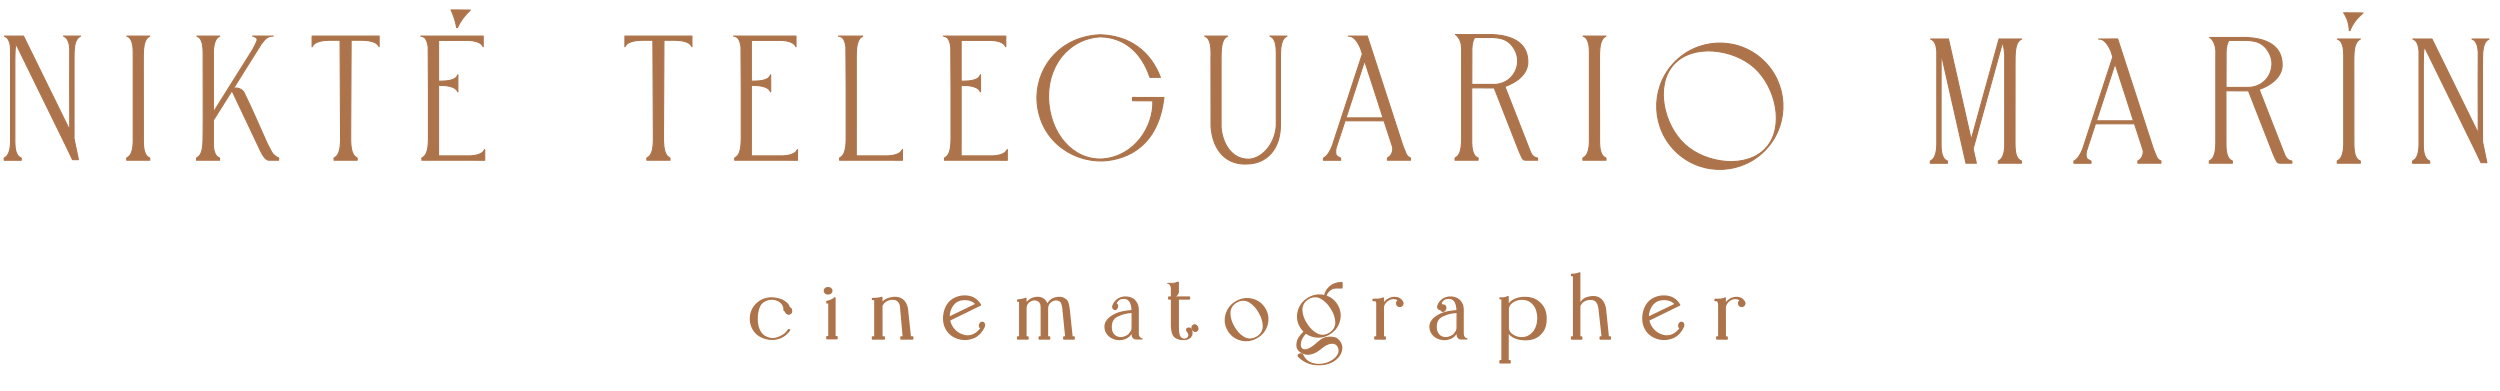 <?xml version="1.0" encoding="UTF-8" standalone="no"?>
<!DOCTYPE svg PUBLIC "-//W3C//DTD SVG 1.1//EN" "http://www.w3.org/Graphics/SVG/1.1/DTD/svg11.dtd">
<svg width="100%" height="100%" viewBox="0 0 1229 192" version="1.1" xmlns="http://www.w3.org/2000/svg" xmlns:xlink="http://www.w3.org/1999/xlink" xml:space="preserve" xmlns:serif="http://www.serif.com/" style="fill-rule:evenodd;clip-rule:evenodd;stroke-linecap:round;stroke-linejoin:round;stroke-miterlimit:1.5;">
    <g transform="matrix(0.64,0,0,0.64,0,0)">
        <g id="_-" serif:id="´" transform="matrix(0.571,0,0,0.571,-4947.89,-3101.37)">
            <path d="M9280.57,5468.71C9284.72,5459.72 9290.65,5451.88 9298.04,5445L9272.02,5444.8C9275.89,5452.81 9278.16,5460.78 9279.65,5468.72L9280.57,5468.71Z" style="fill:rgb(173,115,74);stroke:rgb(173,115,74);stroke-width:1.46px;"/>
        </g>
        <g transform="matrix(0.571,0,0,0.571,-4696.19,-3104.8)">
            <path d="M9771.42,5541.47L9785.53,5541.48C9771.74,5505.66 9743.58,5485.73 9705.04,5484.27C9653.41,5486.08 9620.3,5524.14 9619.37,5568.02C9619.64,5622.15 9663.05,5655.12 9708,5654C9742.95,5652.01 9783.03,5632.57 9790.22,5568.58L9748.02,5568.56L9748,5573L9775.31,5573.13C9776.62,5606.9 9751.57,5647.87 9707.74,5651.36C9668.13,5653.48 9635.91,5617.25 9635,5568C9635.11,5517.1 9670.05,5488.3 9705,5487C9737.16,5487.94 9760.12,5507.8 9771.42,5541.47Z" style="fill:rgb(173,115,74);stroke:rgb(173,115,74);stroke-width:1.46px;"/>
        </g>
        <g transform="matrix(0.385,-0.426,0.385,0.348,-4804.69,2548.9)">
            <path d="M10341.5,5476C10388.1,5476 10426,5517.9 10426,5569.5C10426,5621.1 10388.1,5663 10341.5,5663C10294.9,5663 10257,5621.1 10257,5569.5C10257,5517.9 10294.9,5476 10341.5,5476ZM10341.5,5477.45C10379.7,5477.45 10410.8,5527.2 10410.8,5569.5C10410.8,5611.8 10379.7,5661.55 10341.5,5661.55C10303.3,5661.55 10272.2,5611.8 10272.2,5569.5C10272.2,5527.2 10303.3,5477.45 10341.5,5477.45Z" style="fill:rgb(173,115,74);stroke:rgb(173,115,74);stroke-width:1.52px;"/>
        </g>
        <g transform="matrix(0.571,0,0,0.571,-5015.6,-3101.37)">
            <path d="M10413,5506.2C10413,5499.31 10412.9,5492.42 10411,5487.49C10409.6,5484.18 10408.8,5481.94 10404.4,5480.01C10408.4,5480 10423.8,5480.01 10435.4,5479.99C10431.2,5482.41 10430.5,5484.05 10429.2,5486.98C10426.7,5492.88 10426.6,5500.88 10426.5,5509.98L10426.5,5510L10426.5,5602.01C10427.8,5622.82 10439.6,5645.38 10463,5645.62C10479.7,5645.79 10499.2,5626.94 10500.8,5600.28L10500.8,5506.99L10500.8,5506.92C10500.8,5499.79 10500.8,5492.6 10498.8,5487.49C10497.4,5484.19 10496.6,5481.95 10492.2,5480.02C10503,5480.03 10505.6,5480.03 10515.2,5479.99C10511.1,5482.42 10510.4,5484.05 10509,5486.99C10506.8,5492.23 10506.5,5499.13 10506.4,5506.98L10506.4,5507.05L10506.4,5600.27C10506.1,5632.9 10487.3,5651.09 10463,5652C10434,5654.16 10415.5,5634.39 10413,5602L10412.9,5509.04C10412.8,5508.19 10412.9,5507.23 10413,5506.2Z" style="fill:rgb(173,115,74);stroke:rgb(173,115,74);stroke-width:1.46px;"/>
        </g>
        <g transform="matrix(0.571,0,0,0.571,-5023.89,-3101.37)">
            <path d="M9281.9,5479.97C9286.92,5479.97 9293.27,5479.98 9298.59,5480L9308.41,5480L9308.41,5480L9308.44,5480L9308.42,5480.02L9308.41,5485.44L9308.41,5486.75L9308.41,5487.62L9308.41,5488.44L9308.42,5489.59L9308.43,5491.44C9308.43,5492.22 9308.43,5493.18 9308.44,5494.39C9308.27,5494.1 9308.1,5493.82 9307.94,5493.57C9307.48,5492.85 9307.06,5492.25 9306.64,5491.74L9306.53,5491.62C9306.27,5491.31 9306,5491.03 9305.74,5490.78L9305.64,5490.68C9305.31,5490.38 9304.98,5490.12 9304.64,5489.89C9304.37,5489.7 9304.1,5489.53 9303.81,5489.37C9303.68,5489.3 9303.55,5489.22 9303.42,5489.15C9302.82,5488.84 9302.17,5488.55 9301.44,5488.22L9301.25,5488.14L9301.19,5488.12L9301.06,5488.06L9300.99,5488.04L9300.85,5487.98L9300.79,5487.96L9300.6,5487.89L9300.57,5487.88L9300.4,5487.81L9300.33,5487.79L9300.2,5487.74L9300.13,5487.72L9299.98,5487.66L9299.92,5487.65L9299.72,5487.58L9299.68,5487.56L9299.52,5487.51L9299.45,5487.49L9299.31,5487.44L9299.24,5487.42L9299.08,5487.38L9299.03,5487.36L9298.82,5487.3L9298.76,5487.28L9298.61,5487.24L9298.53,5487.22L9298.39,5487.18L9298.32,5487.16L9298.15,5487.11L9298.1,5487.1L9297.89,5487.05L9297.82,5487.03L9297.68,5486.99L9297.59,5486.97L9297.45,5486.94L9297.37,5486.92L9297.2,5486.88L9297.15,5486.87L9296.94,5486.82L9296.86,5486.8L9296.72,5486.78L9296.63,5486.76L9296.5,5486.73L9296.4,5486.71L9296.24,5486.68L9296.19,5486.66L9296.12,5486.65L9295.97,5486.62L9295.86,5486.6L9295.75,5486.58L9295.63,5486.56L9295.52,5486.54L9295.41,5486.52L9295.28,5486.5L9295.19,5486.48L9295.08,5486.46L9294.98,5486.45L9294.84,5486.42L9294.75,5486.41L9294.61,5486.39L9294.53,5486.38L9294.38,5486.35C9294.32,5486.34 9294.25,5486.33 9294.18,5486.32L9294.01,5486.3L9293.97,5486.29L9293.56,5486.24L9293.55,5486.23C9292.03,5486.03 9290.43,5485.89 9288.77,5485.79C9287.51,5485.72 9286.21,5485.67 9284.87,5485.63C9284.73,5485.63 9284.59,5485.63 9284.45,5485.63C9278.68,5485.52 9270.82,5485.61 9270.76,5485.62C9270.77,5485.95 9270.66,5507.84 9270.53,5535.19C9270.41,5560.73 9270.26,5591.03 9270.16,5613L9270.18,5613L9270.18,5613.55C9270.18,5616.28 9270.15,5619.09 9270.19,5621.83C9270.34,5626.09 9270.69,5629.98 9271.54,5633.39C9271.67,5633.92 9271.82,5634.44 9271.98,5634.96C9272.2,5635.67 9272.45,5636.37 9272.73,5637.03C9273.02,5637.67 9273.28,5638.24 9273.55,5638.78C9273.63,5638.94 9273.71,5639.1 9273.8,5639.25L9273.86,5639.36C9274.12,5639.82 9274.4,5640.26 9274.74,5640.69C9274.88,5640.87 9275.03,5641.05 9275.19,5641.22C9275.25,5641.28 9275.31,5641.35 9275.37,5641.41C9275.55,5641.59 9275.73,5641.77 9275.94,5641.95L9276.02,5642.02L9276.14,5642.12C9276.31,5642.27 9276.5,5642.42 9276.69,5642.57C9277.3,5643.03 9278.02,5643.51 9278.9,5644.03C9278.89,5645.24 9278.89,5645.98 9278.89,5646.98L9278.78,5646.98L9278.78,5647L9276,5647L9250.66,5647L9247.88,5647L9247.88,5646.98L9247.77,5646.98C9247.77,5646.73 9247.77,5646.5 9247.77,5646.27L9247.77,5645.93C9247.77,5645.59 9247.77,5645.24 9247.77,5644.86C9247.77,5644.6 9247.76,5644.33 9247.76,5644.03C9248.66,5643.5 9249.4,5643 9250.02,5642.53C9250.2,5642.39 9250.37,5642.25 9250.53,5642.11C9250.93,5641.78 9251.27,5641.44 9251.58,5641.1C9251.75,5640.9 9251.92,5640.7 9252.07,5640.5C9252.24,5640.27 9252.4,5640.03 9252.55,5639.79L9252.61,5639.68C9252.79,5639.39 9252.95,5639.09 9253.11,5638.78C9253.38,5638.24 9253.64,5637.67 9253.93,5637.03C9254.15,5636.52 9254.35,5635.98 9254.53,5635.43C9254.78,5634.68 9255,5633.9 9255.2,5633.09C9255.26,5632.83 9255.32,5632.56 9255.38,5632.29C9255.4,5632.18 9255.43,5632.06 9255.45,5631.95C9256.07,5628.9 9256.34,5625.5 9256.47,5621.83C9256.49,5620.91 9256.49,5619.99 9256.49,5619.07L9256.49,5618.52C9256.49,5616.67 9256.48,5614.82 9256.49,5613L9256.5,5613C9256.29,5569.19 9255.9,5491.84 9255.87,5485.62C9255.41,5485.6 9247.82,5485.53 9242.21,5485.63C9242.07,5485.63 9241.93,5485.63 9241.79,5485.63C9235.35,5485.8 9229.68,5486.33 9225.22,5488.22C9222.28,5489.55 9220.65,5490.26 9218.22,5494.39C9218.26,5484.75 9218.25,5490.78 9218.25,5480L9218.25,5480L9218.25,5480L9228.07,5480C9235.17,5479.98 9244.09,5479.95 9249.25,5479.97L9249.25,5480L9263.33,5480L9277.41,5480L9277.41,5479.97C9278.7,5479.97 9280.23,5479.97 9281.9,5479.97Z" style="fill:rgb(173,115,74);stroke:rgb(173,115,74);stroke-width:1.46px;"/>
        </g>
        <g transform="matrix(0.571,0,0,0.571,-4783.61,-3101.37)">
            <path d="M9281.9,5479.97C9286.92,5479.97 9293.27,5479.98 9298.59,5480L9308.41,5480L9308.41,5480L9308.44,5480L9308.42,5480.02L9308.41,5485.44L9308.41,5486.75L9308.41,5487.62L9308.41,5488.44L9308.42,5489.59L9308.43,5491.44C9308.43,5492.22 9308.43,5493.18 9308.44,5494.39C9308.27,5494.1 9308.1,5493.82 9307.94,5493.57C9307.48,5492.85 9307.06,5492.25 9306.64,5491.74L9306.53,5491.62C9306.27,5491.31 9306,5491.03 9305.74,5490.78L9305.64,5490.68C9305.31,5490.38 9304.98,5490.12 9304.64,5489.89C9304.37,5489.7 9304.1,5489.53 9303.81,5489.37C9303.68,5489.3 9303.55,5489.22 9303.42,5489.15C9302.82,5488.84 9302.17,5488.55 9301.44,5488.22L9301.25,5488.14L9301.19,5488.12L9301.06,5488.06L9300.99,5488.04L9300.85,5487.98L9300.79,5487.96L9300.6,5487.89L9300.57,5487.88L9300.4,5487.81L9300.33,5487.79L9300.2,5487.74L9300.13,5487.72L9299.98,5487.66L9299.92,5487.65L9299.72,5487.58L9299.68,5487.56L9299.52,5487.51L9299.45,5487.49L9299.31,5487.44L9299.24,5487.42L9299.08,5487.38L9299.03,5487.36L9298.82,5487.3L9298.76,5487.28L9298.61,5487.24L9298.53,5487.22L9298.39,5487.18L9298.32,5487.16L9298.15,5487.11L9298.1,5487.1L9297.89,5487.05L9297.82,5487.03L9297.68,5486.99L9297.59,5486.97L9297.45,5486.94L9297.37,5486.92L9297.2,5486.88L9297.15,5486.87L9296.94,5486.82L9296.86,5486.8L9296.72,5486.78L9296.63,5486.76L9296.5,5486.73L9296.4,5486.71L9296.24,5486.68L9296.19,5486.66L9296.12,5486.65L9295.97,5486.62L9295.86,5486.6L9295.75,5486.58L9295.63,5486.56L9295.52,5486.54L9295.41,5486.52L9295.28,5486.5L9295.19,5486.48L9295.08,5486.46L9294.98,5486.45L9294.84,5486.42L9294.75,5486.41L9294.61,5486.39L9294.53,5486.38L9294.38,5486.35C9294.32,5486.34 9294.25,5486.33 9294.18,5486.32L9294.01,5486.3L9293.97,5486.29L9293.56,5486.24L9293.55,5486.23C9292.03,5486.03 9290.43,5485.89 9288.77,5485.79C9287.51,5485.72 9286.21,5485.67 9284.87,5485.63C9284.73,5485.63 9284.59,5485.63 9284.45,5485.63C9278.68,5485.52 9270.82,5485.61 9270.76,5485.62C9270.77,5485.95 9270.66,5507.84 9270.53,5535.19C9270.41,5560.73 9270.26,5591.03 9270.16,5613L9270.18,5613L9270.18,5613.55C9270.18,5616.28 9270.15,5619.09 9270.19,5621.83C9270.34,5626.09 9270.69,5629.98 9271.54,5633.39C9271.67,5633.92 9271.82,5634.44 9271.98,5634.96C9272.2,5635.67 9272.45,5636.37 9272.73,5637.03C9273.02,5637.67 9273.28,5638.24 9273.55,5638.78C9273.63,5638.94 9273.71,5639.1 9273.8,5639.25L9273.86,5639.36C9274.12,5639.82 9274.4,5640.26 9274.74,5640.69C9274.88,5640.87 9275.03,5641.05 9275.19,5641.22C9275.25,5641.28 9275.31,5641.35 9275.37,5641.41C9275.55,5641.59 9275.73,5641.77 9275.94,5641.95L9276.02,5642.02L9276.14,5642.12C9276.31,5642.27 9276.5,5642.42 9276.69,5642.57C9277.3,5643.03 9278.02,5643.51 9278.9,5644.03C9278.89,5645.24 9278.89,5645.98 9278.89,5646.98L9278.78,5646.98L9278.78,5647L9276,5647L9250.66,5647L9247.88,5647L9247.88,5646.98L9247.77,5646.98C9247.77,5646.73 9247.77,5646.5 9247.77,5646.27L9247.77,5645.93C9247.77,5645.59 9247.77,5645.24 9247.77,5644.86C9247.77,5644.6 9247.76,5644.33 9247.76,5644.03C9248.66,5643.5 9249.4,5643 9250.02,5642.53C9250.2,5642.39 9250.37,5642.25 9250.53,5642.11C9250.93,5641.78 9251.27,5641.44 9251.58,5641.1C9251.75,5640.9 9251.92,5640.7 9252.07,5640.5C9252.24,5640.27 9252.4,5640.03 9252.55,5639.79L9252.61,5639.68C9252.79,5639.39 9252.95,5639.09 9253.11,5638.78C9253.38,5638.24 9253.64,5637.67 9253.93,5637.03C9254.15,5636.52 9254.35,5635.98 9254.53,5635.43C9254.78,5634.68 9255,5633.9 9255.2,5633.09C9255.26,5632.83 9255.32,5632.56 9255.38,5632.29C9255.4,5632.18 9255.43,5632.06 9255.45,5631.95C9256.07,5628.9 9256.34,5625.5 9256.47,5621.83C9256.49,5620.91 9256.49,5619.99 9256.49,5619.07L9256.49,5618.52C9256.49,5616.67 9256.48,5614.82 9256.49,5613L9256.5,5613C9256.29,5569.19 9255.9,5491.84 9255.87,5485.62C9255.41,5485.6 9247.82,5485.53 9242.21,5485.63C9242.07,5485.63 9241.93,5485.63 9241.79,5485.63C9235.35,5485.8 9229.68,5486.33 9225.22,5488.22C9222.28,5489.55 9220.65,5490.26 9218.22,5494.39C9218.26,5484.75 9218.25,5490.78 9218.25,5480L9218.25,5480L9218.25,5480L9228.07,5480C9235.17,5479.98 9244.09,5479.95 9249.25,5479.97L9249.25,5480L9263.33,5480L9277.41,5480L9277.41,5479.97C9278.7,5479.97 9280.23,5479.97 9281.9,5479.97Z" style="fill:rgb(173,115,74);stroke:rgb(173,115,74);stroke-width:1.46px;"/>
        </g>
        <g id="É" transform="matrix(0.571,0,0,0.571,-5021.6,-3101.37)">
            <path d="M9413.41,5480.02L9413.41,5479.97C9421.67,5479.94 9439.61,5480.03 9444.23,5480.01C9444.31,5480 9444.36,5480 9444.37,5480C9444.37,5480 9444.38,5480 9444.38,5480L9444.42,5480C9444.41,5490.78 9444.4,5484.75 9444.44,5494.39C9442.01,5490.26 9440.38,5489.55 9437.44,5488.22C9433.83,5486.69 9429.42,5486.05 9424.45,5485.78L9384.4,5485.78L9384.4,5486.01C9384.4,5486.64 9384.39,5487.26 9384.39,5487.89L9384.38,5489.75L9384.37,5540.63C9391.2,5540.64 9398,5540.53 9402.89,5538.66C9406.2,5537.23 9408.44,5536.47 9410.37,5532.02C9410.36,5542.8 9410.35,5545.4 9410.39,5555.04C9407.97,5550.91 9406.33,5550.2 9403.4,5548.87C9398.37,5546.74 9391.82,5546.34 9384.37,5546.24L9384.36,5559.3L9384.36,5628.71L9384.35,5628.71C9384.35,5633.25 9384.34,5637.78 9384.34,5641.19L9426.59,5641.19C9431.51,5640.91 9435.88,5640.27 9439.47,5638.75C9442.4,5637.42 9444.04,5636.72 9446.46,5632.58C9446.42,5642.22 9446.43,5636.19 9446.44,5646.97C9446.33,5646.97 9446.22,5646.97 9446.09,5646.97L9446.39,5647.04L9428.71,5646.99C9423.72,5647.01 9418.78,5647.01 9415.43,5647L9415.43,5646.96L9411.31,5646.95L9375.21,5646.95L9361.94,5646.98L9361.94,5646.94L9361.94,5646.94C9361.94,5646.65 9361.94,5646.36 9361.94,5646.06L9361.94,5645.9C9361.94,5645.34 9361.94,5644.77 9361.93,5644.03L9361.93,5644.03L9361.93,5643.99C9366.06,5641.57 9366.77,5639.93 9368.1,5637C9370.09,5632.3 9370.57,5626.26 9370.71,5619.4C9370.71,5618.98 9370.72,5618.56 9370.72,5618.13L9370.72,5549.84C9370.62,5525.79 9370.46,5503.72 9370.4,5494.97C9370.12,5492.2 9369.63,5489.64 9368.8,5487.46C9368.05,5485.72 9367.48,5484.27 9366.46,5483.01C9365,5481.51 9363.02,5480.32 9360.37,5480C9360.93,5480 9361.55,5480.01 9362.22,5480.01C9362.2,5480 9362.18,5480 9362.17,5479.99C9366.18,5479.97 9372.86,5480.03 9384.41,5480.01L9384.41,5480.02L9413.41,5480.02Z" style="fill:rgb(173,115,74);stroke:rgb(173,115,74);stroke-width:1.46px;"/>
        </g>
        <g id="É1" serif:id="É" transform="matrix(0.571,0,0,0.571,-4781.33,-3101.37)">
            <path d="M9413.41,5480.02L9413.41,5479.97C9421.67,5479.94 9439.61,5480.03 9444.23,5480.01C9444.31,5480 9444.36,5480 9444.37,5480C9444.37,5480 9444.38,5480 9444.38,5480L9444.42,5480C9444.41,5490.78 9444.4,5484.75 9444.44,5494.39C9442.01,5490.26 9440.38,5489.55 9437.44,5488.22C9433.83,5486.69 9429.42,5486.05 9424.45,5485.78L9384.4,5485.78L9384.4,5486.01C9384.4,5486.64 9384.39,5487.26 9384.39,5487.89L9384.38,5489.75L9384.37,5540.63C9391.2,5540.64 9398,5540.53 9402.89,5538.66C9406.2,5537.23 9408.44,5536.47 9410.37,5532.02C9410.36,5542.8 9410.35,5545.4 9410.39,5555.04C9407.97,5550.91 9406.33,5550.2 9403.4,5548.87C9398.37,5546.74 9391.82,5546.34 9384.37,5546.24L9384.36,5559.3L9384.36,5628.71L9384.35,5628.71C9384.35,5633.25 9384.34,5637.78 9384.34,5641.19L9426.59,5641.19C9431.51,5640.91 9435.88,5640.27 9439.47,5638.75C9442.4,5637.42 9444.04,5636.72 9446.46,5632.58C9446.42,5642.22 9446.43,5636.19 9446.44,5646.97C9446.33,5646.97 9446.22,5646.97 9446.09,5646.97L9446.39,5647.04L9428.71,5646.99C9423.72,5647.01 9418.78,5647.01 9415.43,5647L9415.43,5646.96L9411.31,5646.95L9375.21,5646.95L9361.94,5646.98L9361.94,5646.94L9361.94,5646.94C9361.94,5646.65 9361.94,5646.36 9361.94,5646.06L9361.94,5645.9C9361.94,5645.34 9361.94,5644.77 9361.93,5644.03L9361.93,5644.03L9361.93,5643.99C9366.06,5641.57 9366.77,5639.93 9368.1,5637C9370.09,5632.3 9370.57,5626.26 9370.71,5619.4C9370.71,5618.98 9370.72,5618.56 9370.72,5618.13L9370.72,5549.84C9370.62,5525.79 9370.46,5503.72 9370.4,5494.97C9370.12,5492.2 9369.63,5489.64 9368.8,5487.46C9368.05,5485.72 9367.48,5484.27 9366.46,5483.01C9365,5481.51 9363.02,5480.32 9360.37,5480C9360.93,5480 9361.55,5480.01 9362.22,5480.01C9362.2,5480 9362.18,5480 9362.17,5479.99C9366.18,5479.97 9372.86,5480.03 9384.41,5480.01L9384.41,5480.02L9413.41,5480.02Z" style="fill:rgb(173,115,74);stroke:rgb(173,115,74);stroke-width:1.46px;"/>
        </g>
        <g id="É2" serif:id="É" transform="matrix(0.571,0,0,0.571,-4620.19,-3101.37)">
            <path d="M9413.41,5480.02L9413.41,5479.97C9421.67,5479.94 9439.61,5480.03 9444.23,5480.01C9444.31,5480 9444.36,5480 9444.37,5480C9444.37,5480 9444.38,5480 9444.38,5480L9444.42,5480C9444.41,5490.78 9444.4,5484.75 9444.44,5494.39C9442.01,5490.26 9440.38,5489.55 9437.44,5488.22C9433.83,5486.69 9429.42,5486.05 9424.45,5485.78L9384.4,5485.78L9384.4,5486.01C9384.4,5486.64 9384.39,5487.26 9384.39,5487.89L9384.38,5489.75L9384.37,5540.63C9391.2,5540.64 9398,5540.53 9402.89,5538.66C9406.2,5537.23 9408.44,5536.47 9410.37,5532.02C9410.36,5542.8 9410.35,5545.4 9410.39,5555.04C9407.97,5550.91 9406.33,5550.2 9403.4,5548.87C9398.37,5546.74 9391.82,5546.34 9384.37,5546.24L9384.36,5559.3L9384.36,5628.71L9384.35,5628.71C9384.35,5633.25 9384.34,5637.78 9384.34,5641.19L9426.59,5641.19C9431.51,5640.91 9435.88,5640.27 9439.47,5638.75C9442.4,5637.42 9444.04,5636.72 9446.46,5632.58C9446.42,5642.22 9446.43,5636.19 9446.44,5646.97C9446.33,5646.97 9446.22,5646.97 9446.09,5646.97L9446.39,5647.04L9428.71,5646.99C9423.72,5647.01 9418.78,5647.01 9415.43,5647L9415.43,5646.96L9411.31,5646.95L9375.21,5646.95L9361.94,5646.98L9361.94,5646.94L9361.94,5646.94C9361.94,5646.65 9361.94,5646.36 9361.94,5646.06L9361.94,5645.9C9361.94,5645.34 9361.94,5644.77 9361.93,5644.03L9361.93,5644.03L9361.93,5643.99C9366.06,5641.57 9366.77,5639.93 9368.1,5637C9370.09,5632.3 9370.57,5626.26 9370.71,5619.4C9370.71,5618.98 9370.72,5618.56 9370.72,5618.13L9370.72,5549.84C9370.62,5525.79 9370.46,5503.72 9370.4,5494.97C9370.12,5492.2 9369.63,5489.64 9368.8,5487.46C9368.05,5485.72 9367.48,5484.27 9366.46,5483.01C9365,5481.51 9363.02,5480.32 9360.37,5480C9360.93,5480 9361.55,5480.01 9362.22,5480.01C9362.2,5480 9362.18,5480 9362.17,5479.99C9366.18,5479.97 9372.86,5480.03 9384.41,5480.01L9384.41,5480.02L9413.41,5480.02Z" style="fill:rgb(173,115,74);stroke:rgb(173,115,74);stroke-width:1.46px;"/>
        </g>
        <g transform="matrix(0.571,0,0,0.571,-5022.75,-3101.37)">
            <path d="M9144.05,5479.94C9144.05,5479.94 9144.63,5479.94 9144.91,5479.94C9149.37,5479.95 9152.11,5480.02 9155.09,5480.05C9157.45,5480.04 9160.26,5480.02 9163.98,5480.01C9158.95,5480.17 9157.38,5481.07 9154.45,5483.15C9152.18,5484.92 9148.1,5490.4 9148.1,5490.4C9148.1,5490.4 9116.12,5540.96 9110.12,5550.96C9113.2,5548.72 9120.34,5550.07 9124.12,5554.9C9134.81,5576.55 9144.26,5598.58 9155.91,5624.66C9157.85,5628.44 9159.74,5632.05 9161.56,5635.4C9161.74,5635.71 9161.93,5636.02 9162.12,5636.35C9164.29,5639.65 9166.79,5642.07 9171.24,5644C9171.23,5644.73 9171.23,5645.74 9171.24,5647L9158.39,5647C9152.34,5647.07 9147.91,5636.55 9144.18,5628.69L9108.48,5553.42L9083.5,5593.14L9083.5,5628.59C9083.77,5631.52 9084.26,5634.24 9085.14,5636.53C9086.57,5639.84 9087.33,5642.07 9091.77,5644C9091.76,5644.73 9091.77,5645.74 9091.78,5647L9060.77,5646.98C9060.78,5645.98 9060.78,5645.24 9060.76,5644.03C9064.89,5641.6 9065.6,5639.97 9066.93,5637.03C9069.51,5630.92 9069.56,5622.55 9069.6,5613.04L9069.6,5613.03C9070.03,5590.2 9069.54,5551.67 9069.68,5510.97C9069.68,5510.89 9069.69,5510.81 9069.69,5510.73C9069.66,5502.43 9070.02,5493.51 9067.73,5487.49C9066.29,5484.18 9065.54,5481.94 9061.09,5480.01C9065.1,5480 9080.56,5480.01 9092.1,5479.99C9087.97,5482.41 9087.26,5484.05 9085.94,5486.98C9084.43,5490.55 9083.78,5494.89 9083.5,5499.77L9083.5,5582.32L9130.31,5507.88C9132.22,5504.8 9134.25,5501.52 9136.44,5497.97C9138.76,5493.98 9140.68,5490.04 9142.09,5486.32C9143.23,5483.25 9140.56,5481.02 9136.18,5480.01C9139.33,5479.97 9141.89,5479.95 9144.05,5479.94Z" style="fill:rgb(173,115,74);stroke:rgb(173,115,74);stroke-width:1.46px;"/>
        </g>
        <g transform="matrix(0.571,0,0,0.571,-5015.6,-3101.37)">
            <path d="M9917.54,5482.68C9916.12,5481.34 9914.25,5480.29 9911.78,5480C9912.35,5480 9912.97,5480.01 9913.64,5480.01C9913.62,5480 9913.6,5480 9913.59,5479.99C9917.6,5479.97 9924.28,5480.03 9935.83,5480.01L9935.83,5480.04C9938.84,5480.04 9941.83,5480.03 9944.6,5480.03C9940.47,5482.45 9939.76,5484.09 9938.44,5487.02C9936.3,5492.07 9935.9,5498.67 9935.8,5506.17L9935.78,5628.71L9935.77,5628.71C9935.77,5633.25 9935.76,5637.78 9935.76,5641.19L9978.01,5641.19C9982.93,5640.91 9987.3,5640.27 9990.89,5638.75C9993.82,5637.42 9995.45,5636.72 9997.88,5632.58C9997.84,5642.22 9997.85,5636.19 9997.86,5646.97C9997.75,5646.97 9997.64,5646.97 9997.51,5646.97L9997.81,5647.04L9980.13,5646.99C9975.14,5647.01 9970.2,5647.01 9966.85,5647L9966.85,5646.96L9962.73,5646.95L9926.63,5646.95L9913.36,5646.98L9913.36,5645.9C9913.36,5645.34 9913.36,5644.77 9913.35,5644.03L9913.35,5643.99C9917.48,5641.57 9918.19,5639.93 9919.52,5637C9921.51,5632.3 9921.99,5626.26 9922.13,5619.4C9922.13,5618.98 9922.14,5618.56 9922.14,5618.13L9922.14,5549.84C9922.04,5525.82 9921.88,5503.77 9921.82,5495C9921.54,5492.24 9921.05,5489.69 9920.23,5487.53C9919.39,5485.6 9918.78,5484.03 9917.54,5482.68Z" style="fill:rgb(173,115,74);stroke:rgb(173,115,74);stroke-width:1.46px;"/>
        </g>
        <g transform="matrix(0.571,0,0,0.571,-5596.15,-3101.37)">
            <path d="M11619.9,5480.02C11619.9,5480.01 11619.8,5480.01 11619.8,5480C11619.8,5480 11634.1,5479.92 11639.8,5479.97L11639.8,5480.03L11639.9,5480.02L11687.8,5627.58C11689.1,5630.9 11690.4,5633.92 11691.4,5636.53C11692.8,5639.84 11693.6,5642.07 11698,5644C11698,5644.29 11698,5644.62 11698,5645L11698,5645L11698,5646.27C11698,5646.5 11698,5646.75 11698,5647L11695.5,5647L11667.2,5647L11667.2,5646.98L11667,5646.98C11667,5645.98 11667,5645.24 11667,5644.03C11671.1,5641.6 11671.8,5639.97 11673.2,5637.03C11674.2,5634.57 11674.4,5632.13 11674,5629.32L11665.1,5602.1L11662.4,5594L11610,5594L11597.9,5630.75C11597.5,5632.86 11597.3,5634.82 11597.4,5636.61C11597.6,5640.91 11599.5,5642.15 11604,5644.08C11604,5644.8 11604,5645.82 11604,5647.08L11581,5647.06C11581,5646.06 11581,5645.32 11581,5644.1C11586.2,5641.56 11590,5634.82 11592.8,5627.76L11633.3,5504.08L11630.7,5495.95C11628.5,5491.31 11626.2,5487.03 11623.3,5484.2C11620.7,5481.76 11619.1,5480.02 11614.2,5480.07C11616.4,5480.05 11618.2,5480.03 11619.9,5480.02ZM11938.7,5501.85C11938.6,5496.48 11938.3,5491.38 11936.8,5487.49C11935.3,5484.18 11934.6,5481.94 11930.1,5480.01C11934.1,5480 11949.6,5480.01 11961.1,5479.99C11957,5482.41 11956.3,5484.05 11955,5486.98C11952.4,5493.04 11952.4,5501.3 11952.3,5510.7L11952.3,5511L11952.3,5511L11952.3,5515.95L11952.3,5516.61C11952.4,5548.67 11952.3,5580.73 11952.4,5612.8L11952.4,5613L11952.4,5613C11952.4,5614.73 11952.4,5616.49 11952.4,5618.25C11952.4,5618.94 11952.4,5619.61 11952.4,5620.28C11952.4,5626.32 11952.7,5632.18 11954.4,5636.53C11955.8,5639.84 11956.6,5642.07 11961,5644C11961,5644.73 11961,5645.74 11961,5647L11930,5646.98C11930,5645.98 11930,5645.24 11930,5644.03C11934.1,5641.6 11934.8,5639.97 11936.2,5637.03C11937.9,5633.02 11938.5,5628.03 11938.7,5622.39L11938.7,5511L11938.7,5511C11938.7,5507.84 11938.7,5504.79 11938.7,5501.85ZM11650.2,5556.08L11636.3,5513.37L11611.3,5590L11661.1,5590L11650.2,5556.08Z" style="fill:rgb(173,115,74);stroke:rgb(173,115,74);stroke-width:1.46px;"/>
        </g>
        <g transform="matrix(0.571,0,0,0.571,-6858.68,-3101.37)">
            <path d="M12040.5,5480C12042.2,5480 12043.3,5479.99 12043.3,5479.99L12105.5,5606.59L12105.5,5577.82C12105.3,5550.49 12105.4,5530.64 12105.5,5515.44L12105.5,5510.89L12105.5,5510.89C12105.5,5505.97 12105.5,5501.57 12105.5,5497.57C12105.3,5493.81 12104.8,5490.33 12103.7,5487.49C12102.3,5484.19 12101.5,5481.95 12097.1,5480.02C12107.9,5480.03 12110.5,5480.03 12120.1,5479.99C12116,5482.42 12115.3,5484.05 12113.9,5486.99C12111.5,5492.65 12111.3,5500.24 12111.3,5508.89C12111.3,5546.36 12111.3,5617.98 12111.3,5617.98L12117.2,5646.28L12109.3,5646.27L12099,5624.78L12099,5624.8L12033.2,5490.58C12031.8,5496.22 12031.8,5503.22 12031.7,5510.98L12031.7,5510.98C12031.7,5514.56 12031.7,5518.39 12031.7,5522.4L12031.7,5621.92C12031.8,5627.4 12032.1,5632.64 12033.6,5636.61C12035.1,5639.91 12035.8,5642.15 12040.3,5644.08C12040.3,5644.8 12040.3,5645.82 12040.3,5647.08L12018.9,5647.06C12018.6,5647.06 12018.5,5647.07 12018.5,5647.07C12018.5,5647.07 12018.5,5647.06 12018.5,5647.06L12017.3,5647.06C12017.3,5646.06 12017.3,5645.32 12017.3,5644.1C12021.4,5641.68 12022.1,5640.04 12023.4,5637.11C12025.1,5633.22 12025.7,5628.43 12025.9,5623.01L12025.9,5496.49C12025.7,5493.14 12025.2,5490.05 12024.2,5487.48C12022.8,5484.17 12022,5481.93 12017.6,5480.01C12019,5480.01 12020.2,5480.01 12021.4,5480.01C12021.4,5480 12021.4,5480 12021.4,5479.99C12021.7,5480 12022.2,5480 12022.7,5480.01C12029.5,5480.01 12032.7,5480.01 12040.6,5479.98L12040.5,5480Z" style="fill:rgb(173,115,74);stroke:rgb(173,115,74);stroke-width:1.46px;"/>
        </g>
        <g transform="matrix(0.571,0,0,0.571,-6714.69,-3101.37)">
            <path d="M11938.7,5501.85C11938.6,5496.48 11938.3,5491.38 11936.8,5487.49C11935.3,5484.18 11934.6,5481.94 11930.1,5480.01C11934.1,5480 11949.6,5480.01 11961.1,5479.99C11957,5482.41 11956.3,5484.05 11955,5486.98C11952.4,5493.04 11952.4,5501.3 11952.3,5510.7L11952.3,5511L11952.3,5511L11952.3,5515.95L11952.3,5516.61C11952.4,5548.67 11952.3,5580.73 11952.4,5612.8L11952.4,5613L11952.4,5613C11952.4,5614.73 11952.4,5616.49 11952.4,5618.25C11952.4,5618.94 11952.4,5619.61 11952.4,5620.28C11952.4,5626.32 11952.7,5632.18 11954.4,5636.53C11955.8,5639.84 11956.6,5642.07 11961,5644C11961,5644.73 11961,5645.74 11961,5647L11930,5646.98C11930,5645.98 11930,5645.24 11930,5644.03C11934.1,5641.6 11934.8,5639.97 11936.2,5637.03C11937.9,5633.02 11938.5,5628.03 11938.7,5622.39L11938.7,5511L11938.7,5511C11938.7,5507.84 11938.7,5504.79 11938.7,5501.85Z" style="fill:rgb(173,115,74);stroke:rgb(173,115,74);stroke-width:1.46px;"/>
        </g>
        <g transform="matrix(0.571,0,0,0.571,-5596.15,-3101.37)">
            <path d="M11759.8,5478.69C11759.4,5478.45 11758.9,5478.21 11758.4,5477.98C11761.8,5477.97 11767.2,5478.01 11775.9,5478.01L11775.9,5478L11809.3,5478C11832.1,5479.37 11856,5487.19 11855.9,5514.89C11855.9,5530.94 11841.1,5542.32 11825,5547.86L11859.4,5635.81C11859.5,5636.1 11859.7,5636.38 11859.8,5636.65C11860.7,5638.44 11861.1,5639.2 11861.6,5639.74C11863.2,5641.94 11866.2,5644.05 11869,5644C11869,5644.73 11869,5645.74 11869,5647C11863.2,5647 11856.1,5647.03 11853.2,5646.98C11848.6,5646.93 11848.5,5644.8 11843.8,5634.25L11810.7,5549.74L11780.4,5549.66L11780.4,5585.8L11780.4,5623.49C11780.6,5628.37 11781,5632.96 11782.4,5636.53C11783.8,5639.84 11784.6,5642.07 11789,5644C11789,5644.73 11789,5645.74 11789,5647L11758,5646.98C11758,5645.98 11758,5645.24 11758,5644.03C11762.1,5641.6 11762.8,5639.97 11764.2,5637.03C11766.1,5632.38 11766.6,5626.41 11766.8,5619.63L11766.8,5504.73L11766.8,5504.73L11766.8,5495.51C11766.4,5489.29 11764.6,5483.51 11759.8,5478.69ZM11784.3,5481.91C11782,5485.56 11780.8,5490.89 11780.6,5497.55C11780.6,5499.91 11780.6,5502.26 11780.6,5504.47L11780.5,5545.06C11780.5,5545.06 11792.5,5544.95 11808.9,5545.06C11828.4,5545.7 11842.3,5530.78 11842.2,5512.89C11842.2,5503.29 11836.5,5493.38 11830.1,5488.4C11823.1,5482.92 11815.9,5482.43 11809.3,5481.91L11784.3,5481.91Z" style="fill:rgb(173,115,74);stroke:rgb(173,115,74);stroke-width:1.46px;"/>
        </g>
        <path d="M1866.46,29.948C1867.42,29.943 1868.04,29.94 1868.04,29.94L1903.57,102.281L1903.57,85.839C1903.47,70.227 1903.53,58.882 1903.57,50.197L1903.57,47.599L1903.58,47.599C1903.59,44.786 1903.59,42.271 1903.59,39.987C1903.46,37.839 1903.18,35.849 1902.56,34.227C1901.74,32.338 1901.31,31.058 1898.77,29.956C1904.93,29.961 1906.41,29.964 1911.92,29.942C1909.56,31.328 1909.15,32.262 1908.4,33.939C1907.03,37.174 1906.91,41.513 1906.88,46.453C1906.89,67.863 1906.89,108.789 1906.89,108.789L1910.25,124.961L1905.74,124.955L1899.88,112.672L1899.86,112.683L1862.28,35.99C1861.47,39.211 1861.45,43.212 1861.43,47.647L1861.43,47.647C1861.42,49.693 1861.41,51.882 1861.4,54.175L1861.4,111.041C1861.44,114.173 1861.65,117.163 1862.51,119.431C1863.33,121.32 1863.77,122.601 1866.31,123.702C1866.3,124.115 1866.3,124.696 1866.31,125.416L1854.11,125.404C1853.93,125.407 1853.84,125.409 1853.84,125.409C1853.84,125.409 1853.84,125.407 1853.84,125.404L1853.16,125.403C1853.17,124.833 1853.16,124.409 1853.16,123.716C1855.52,122.331 1855.92,121.396 1856.68,119.72C1857.62,117.499 1857.97,114.758 1858.11,111.661L1858.11,39.368C1857.97,37.454 1857.68,35.686 1857.12,34.22C1856.31,32.331 1855.87,31.05 1853.33,29.948C1854.13,29.949 1854.86,29.95 1855.52,29.95C1855.51,29.947 1855.51,29.943 1855.5,29.94C1855.72,29.944 1855.97,29.948 1856.27,29.951C1860.16,29.953 1861.97,29.953 1866.48,29.935L1866.46,29.948ZM1535.85,29.97L1535.85,29.946L1548.09,29.946C1549.7,29.944 1551.32,29.942 1552.87,29.939C1550.5,31.324 1550.1,32.259 1549.34,33.935C1547.97,37.186 1547.85,41.55 1547.82,46.517L1547.82,46.52L1547.78,105.478C1547.77,105.528 1547.77,105.579 1547.77,105.628L1547.77,105.944L1547.78,105.944C1547.8,110.731 1547.57,115.909 1548.9,119.388C1549.72,121.277 1550.15,122.557 1552.69,123.659C1552.68,124.071 1552.68,124.653 1552.69,125.372L1534.97,125.359C1534.98,124.789 1534.98,124.365 1534.97,123.672C1537.33,122.287 1537.73,121.352 1538.49,119.676C1538.63,119.354 1538.75,119.021 1538.87,118.678C1539.02,118.174 1539.16,117.65 1539.29,117.109C1539.58,115.792 1539.75,114.355 1539.86,112.818L1539.86,41.83C1539.57,37.842 1538.97,34.804 1538.13,32.775L1515.6,114.326L1518.1,125.379L1510.11,125.368L1491.14,41.517C1491.08,42.532 1491.06,43.586 1491.04,44.675L1490.99,78.385L1490.99,112.031C1491.06,114.799 1491.31,117.404 1492.08,119.431C1492.9,121.32 1493.33,122.601 1495.87,123.702C1495.87,124.115 1495.87,124.696 1495.87,125.416L1482.73,125.403C1482.73,124.833 1482.73,124.409 1482.72,123.716C1485.08,122.331 1485.49,121.396 1486.25,119.72C1487.24,117.383 1487.57,114.471 1487.7,111.174L1487.7,39.389C1487.55,37.467 1487.27,35.691 1486.71,34.22C1485.89,32.331 1485.46,31.05 1482.92,29.948L1484.2,29.949L1484.2,29.946L1492.96,29.946C1493.87,29.943 1494.87,29.94 1496.07,29.935L1496.05,29.946L1496.67,29.946L1514.13,107.271L1535.52,29.879L1535.85,29.97ZM1615.22,29.957C1615.22,29.953 1615.21,29.95 1615.2,29.946C1615.2,29.946 1623.34,29.902 1626.62,29.926L1626.63,29.96L1626.64,29.956L1654.02,114.272C1654.79,116.169 1655.51,117.897 1656.08,119.388C1656.9,121.277 1657.33,122.557 1659.87,123.659C1659.87,123.822 1659.87,124.012 1659.87,124.227L1659.87,124.228L1659.87,124.954C1659.87,125.088 1659.87,125.227 1659.88,125.372L1658.44,125.371L1642.26,125.371L1642.26,125.359L1642.16,125.359C1642.16,124.789 1642.16,124.365 1642.15,123.672C1644.51,122.287 1644.92,121.352 1645.68,119.676C1646.27,118.267 1646.38,116.874 1646.14,115.265L1641.1,99.715L1639.53,95.086L1609.56,95.086L1602.69,116.086C1602.44,117.292 1602.31,118.41 1602.36,119.431C1602.49,121.892 1603.61,122.601 1606.15,123.702C1606.15,124.115 1606.15,124.696 1606.16,125.416L1593.01,125.403C1593.01,124.833 1593.01,124.409 1593,123.716C1596.01,122.261 1598.16,118.414 1599.79,114.375L1622.91,43.704L1621.41,39.059C1620.16,36.406 1618.82,33.965 1617.21,32.345C1615.7,30.952 1614.78,29.958 1612.01,29.984C1613.26,29.972 1614.3,29.963 1615.22,29.957ZM1698.07,29.197C1697.82,29.058 1697.55,28.924 1697.24,28.791C1699.2,28.784 1702.27,28.808 1707.24,28.807L1707.24,28.803L1726.34,28.803C1739.34,29.587 1753.03,34.053 1752.98,49.879C1752.95,59.052 1744.49,65.555 1735.3,68.724L1754.96,118.977C1755.04,119.145 1755.11,119.305 1755.19,119.457C1755.68,120.481 1755.94,120.912 1756.22,121.221C1757.14,122.478 1758.85,123.687 1760.44,123.659C1760.43,124.071 1760.44,124.653 1760.44,125.372C1757.11,125.371 1753.08,125.386 1751.43,125.358C1748.79,125.331 1748.72,124.111 1746.02,118.088L1727.13,69.793L1709.81,69.749L1709.81,90.398L1709.84,111.936C1709.91,114.723 1710.16,117.347 1710.94,119.388C1711.76,121.277 1712.19,122.557 1714.73,123.659C1714.72,124.071 1714.72,124.653 1714.73,125.372L1697.01,125.359C1697.02,124.789 1697.02,124.365 1697.01,123.672C1699.37,122.287 1699.77,121.352 1700.53,119.676C1701.66,117.014 1701.94,113.606 1702.02,109.732L1702.02,44.08L1702.05,44.08L1702.05,38.809C1701.8,35.256 1700.79,31.951 1698.07,29.197ZM1800.28,42.432C1800.23,39.365 1800.01,36.447 1799.17,34.224C1798.35,32.335 1797.91,31.054 1795.37,29.953C1797.66,29.944 1806.5,29.953 1813.1,29.939C1810.73,31.324 1810.33,32.259 1809.57,33.935C1808.11,37.396 1808.07,42.119 1808.04,47.488L1808.04,47.659L1808.05,47.659L1808.05,50.862C1808.08,69.184 1808.06,87.506 1808.09,105.827L1808.09,105.944L1808.1,105.944C1808.1,106.934 1808.1,107.94 1808.09,108.945C1808.1,109.335 1808.1,109.721 1808.1,110.103C1808.12,113.557 1808.27,116.905 1809.22,119.388C1810.04,121.277 1810.47,122.557 1813.01,123.659C1813,124.071 1813.01,124.653 1813.01,125.372L1795.29,125.359C1795.3,124.789 1795.3,124.365 1795.29,123.672C1797.65,122.287 1798.06,121.352 1798.81,119.676C1799.78,117.381 1800.13,114.532 1800.26,111.307L1800.26,47.659L1800.27,47.659C1800.27,45.855 1800.28,44.108 1800.28,42.432ZM1632.56,73.419L1624.64,49.015L1610.31,92.801L1638.78,92.801L1632.56,73.419ZM1712.06,31.035C1710.71,33.124 1710.05,36.167 1709.91,39.971C1709.91,41.325 1709.91,42.667 1709.91,43.926L1709.87,67.121C1709.87,67.121 1716.75,67.057 1726.1,67.12C1737.22,67.487 1745.17,58.963 1745.14,48.737C1745.12,43.252 1741.88,37.593 1738.22,34.745C1734.2,31.613 1730.08,31.334 1726.34,31.035L1712.06,31.035ZM1805.1,23.495C1806.96,18.392 1810.49,13.956 1815.08,9.947L1800.21,9.833C1802.95,13.738 1804.34,18.329 1804.57,23.501L1805.1,23.495Z" style="fill:rgb(173,115,74);stroke:rgb(173,115,74);stroke-width:0.83px;"/>
        <g transform="matrix(0.575,0,0,0.575,407.757,158.924)">
            <g transform="matrix(0.846,0,0,0.371,-7994.28,-1276.6)">
                <path d="M9829.82,3768.15C9833.73,3768.15 9837.63,3769.56 9841.53,3772.38C9845.43,3775.2 9848.88,3779.49 9851.88,3785.25C9854.87,3791 9856.61,3797.46 9857.09,3804.62C9857.47,3811.79 9856.56,3816.03 9854.37,3817.33C9852.38,3818.41 9850.95,3817.11 9850.09,3813.42C9849.71,3811.68 9849.66,3809.73 9849.95,3807.56C9848.73,3780.74 9836.1,3773.45 9829.82,3773.45C9825.54,3773.45 9815.32,3778.62 9811.2,3793.88C9809.31,3800.87 9808.15,3808.7 9807.34,3816.84C9806.53,3824.98 9806.13,3833.83 9806.13,3843.38C9806.13,3858.15 9807.11,3870.74 9809.06,3881.17C9811.01,3891.59 9813.53,3899.24 9816.62,3904.13C9819.71,3909.01 9823.19,3912.22 9827.04,3913.74C9830.89,3915.26 9834.7,3914.82 9838.46,3912.43C9842.22,3910.05 9845.76,3906.3 9849.09,3901.2C9852.42,3896.09 9855.04,3889.85 9856.94,3882.47L9857.66,3884.1C9854.99,3893.87 9851.59,3901.63 9847.45,3907.39C9843.31,3913.14 9839.03,3916.61 9834.6,3917.81C9830.18,3919 9825.68,3918.24 9821.12,3915.53C9816.55,3912.81 9812.48,3908.36 9808.91,3902.17C9805.35,3895.99 9802.44,3887.79 9800.21,3877.58C9797.97,3867.38 9796.85,3855.98 9796.85,3843.38C9796.85,3822.54 9800.07,3804.79 9806.49,3790.13C9812.91,3775.47 9820.69,3768.15 9829.82,3768.15Z" style="fill:rgb(173,115,74);fill-rule:nonzero;stroke:rgb(173,115,74);stroke-width:3.33px;stroke-linecap:butt;stroke-linejoin:miter;stroke-miterlimit:3;"/>
            </g>
            <g transform="matrix(0.846,0,0,0.371,-7994.28,-1279.6)">
                <path d="M9916.17,3740.79C9917.03,3739.7 9917.93,3739.16 9918.89,3739.16C9919.84,3739.16 9920.72,3739.7 9921.53,3740.79C9922.34,3741.87 9922.98,3743.34 9923.45,3745.18C9923.93,3747.03 9924.17,3749.04 9924.17,3751.21C9924.17,3752.95 9924.02,3754.52 9923.74,3755.93C9923.45,3757.34 9923.07,3758.59 9922.6,3759.68C9922.12,3760.76 9921.57,3761.63 9920.96,3762.28C9920.34,3762.93 9919.65,3763.26 9918.89,3763.26C9917.46,3763.26 9916.22,3762.12 9915.18,3759.84C9914.13,3757.56 9913.6,3754.68 9913.6,3751.21C9913.6,3749.04 9913.84,3747.03 9914.32,3745.18C9914.8,3743.34 9915.41,3741.87 9916.17,3740.79Z" style="fill:rgb(173,115,74);fill-rule:nonzero;stroke:rgb(173,115,74);stroke-width:3.33px;stroke-linecap:butt;stroke-linejoin:miter;stroke-miterlimit:3;"/>
            </g>
            <g transform="matrix(0.846,0,0,0.371,-7994.28,-1276.6)">
                <path d="M10461.8,3765.03L10461.8,3736.23C10461.8,3731.02 10461.3,3726.57 10460.3,3722.87C10459.3,3719.18 10457.8,3716.9 10455.8,3716.03C10456.2,3716.03 10457.1,3716.09 10458.4,3716.2C10459.7,3716.31 10460.7,3716.36 10461.3,3716.36C10461.8,3716.36 10462.7,3716.25 10463.8,3716.03C10465,3715.82 10465.9,3715.55 10466.6,3715.22C10467.3,3714.89 10468.1,3714.46 10469,3713.92C10469.8,3713.37 10470.6,3712.67 10471.2,3711.8L10471.2,3747.59C10470.3,3758.49 10467.4,3763.89 10463,3765.09L10471.2,3765.03L10488.9,3765.03L10488.9,3773.03L10471.2,3773.03L10471.2,3866.51C10471.2,3867.38 10471.2,3869.39 10471.2,3872.53C10471.1,3875.68 10471.1,3878.07 10471.2,3879.7C10471.2,3881.33 10471.3,3883.77 10471.3,3887.03C10471.4,3890.28 10471.5,3892.84 10471.7,3894.68C10471.9,3896.53 10472.1,3898.75 10472.4,3901.36C10472.7,3903.97 10473.1,3906.08 10473.6,3907.71C10474.1,3909.34 10474.7,3910.91 10475.5,3912.43C10476.2,3913.95 10477,3915.09 10478.1,3915.85C10479.1,3916.61 10480.3,3916.99 10481.5,3916.99C10483.5,3916.99 10485.3,3915.8 10486.7,3913.41C10488.2,3911.02 10489.1,3907.76 10489.3,3903.64C10489.5,3899.51 10488.6,3894.52 10486.5,3888.66C10485.2,3883.23 10485.4,3879.54 10487.2,3877.58C10488.8,3875.63 10490.2,3876.71 10491.4,3880.84C10491.7,3881.93 10492,3883.34 10492.2,3885.07C10493.4,3895.06 10492.8,3903.2 10490.6,3909.5C10488.3,3915.8 10484.9,3918.95 10480.2,3918.95C10477.2,3918.95 10474.6,3918.08 10472.3,3916.34C10470.1,3914.61 10468.3,3912.27 10467,3909.34C10465.6,3906.41 10464.6,3902.55 10463.8,3897.78C10463.1,3893 10462.5,3888.22 10462.3,3883.45C10462,3878.67 10461.8,3873.02 10461.8,3866.51L10461.8,3773.03L10457.4,3773.03L10457.4,3765.03L10461.8,3765.03Z" style="fill:rgb(173,115,74);fill-rule:nonzero;stroke:rgb(173,115,74);stroke-width:3.33px;stroke-linecap:butt;stroke-linejoin:miter;stroke-miterlimit:3;"/>
            </g>
            <g transform="matrix(0.733,-0.423,0.185,0.321,-7507.64,3390.82)">
                <path d="M10553.3,3790.29C10559.8,3775.53 10567.6,3768.15 10576.7,3768.15C10585.9,3768.15 10593.6,3775.47 10600.1,3790.13C10606.5,3804.79 10609.7,3822.54 10609.7,3843.38C10609.7,3864.23 10606.5,3881.98 10600.1,3896.64C10593.6,3911.29 10585.9,3918.62 10576.7,3918.62C10567.6,3918.62 10559.8,3911.29 10553.4,3896.64C10547,3881.98 10543.8,3864.23 10543.8,3843.38C10543.8,3822.54 10546.9,3804.84 10553.3,3790.29ZM10588,3776.94C10584.9,3772.82 10581.1,3770.75 10576.8,3770.75C10572.5,3770.75 10568.7,3772.82 10565.5,3776.94C10562.3,3781.07 10559.9,3786.71 10558.1,3793.88C10556.3,3801.04 10555,3808.7 10554.2,3816.84C10553.4,3824.98 10553,3833.83 10553,3843.38C10553,3852.94 10553.4,3861.79 10554.2,3869.93C10555,3878.07 10556.3,3885.73 10558.1,3892.89C10559.9,3900.06 10562.3,3905.7 10565.5,3909.83C10568.7,3913.95 10572.5,3916.02 10576.8,3916.02C10581.1,3916.02 10584.9,3913.95 10588.1,3909.83C10591.3,3905.7 10593.7,3900.06 10595.4,3892.89C10597.1,3885.73 10598.4,3878.07 10599.2,3869.93C10600,3861.79 10600.4,3852.94 10600.4,3843.38C10600.4,3833.83 10600,3824.98 10599.2,3816.84C10598.4,3808.7 10597.1,3801.04 10595.4,3793.88C10593.7,3786.71 10591.2,3781.07 10588,3776.94Z" style="fill:rgb(173,115,74);fill-rule:nonzero;stroke:rgb(173,115,74);stroke-width:3.33px;stroke-linecap:butt;stroke-linejoin:miter;stroke-miterlimit:3;"/>
            </g>
            <g transform="matrix(0.714,-0.455,0.199,0.313,-7263.96,3755.22)">
                <path d="M10553.3,3790.29C10559.8,3775.53 10567.6,3768.15 10576.7,3768.15C10585.9,3768.15 10593.6,3775.47 10600.1,3790.13C10606.5,3804.79 10609.7,3822.54 10609.7,3843.38C10609.7,3864.23 10606.5,3881.98 10600.1,3896.64C10593.6,3911.29 10585.9,3918.62 10576.7,3918.62C10567.6,3918.62 10559.8,3911.29 10553.4,3896.64C10547,3881.98 10543.8,3864.23 10543.8,3843.38C10543.8,3822.54 10546.9,3804.84 10553.3,3790.29ZM10588,3776.94C10584.9,3772.82 10581.1,3770.75 10576.8,3770.75C10572.5,3770.75 10568.7,3772.82 10565.5,3776.94C10562.3,3781.07 10559.9,3786.71 10558.1,3793.88C10556.3,3801.04 10555,3808.7 10554.2,3816.84C10553.4,3824.98 10553,3833.83 10553,3843.38C10553,3852.94 10553.4,3861.79 10554.2,3869.93C10555,3878.07 10556.3,3885.73 10558.1,3892.89C10559.9,3900.06 10562.3,3905.7 10565.5,3909.83C10568.7,3913.95 10572.5,3916.02 10576.8,3916.02C10581.1,3916.02 10584.9,3913.95 10588.1,3909.83C10591.3,3905.7 10593.7,3900.06 10595.4,3892.89C10597.1,3885.73 10598.4,3878.07 10599.2,3869.93C10600,3861.79 10600.4,3852.94 10600.4,3843.38C10600.4,3833.83 10600,3824.98 10599.2,3816.84C10598.4,3808.7 10597.1,3801.04 10595.4,3793.88C10593.7,3786.71 10591.2,3781.07 10588,3776.94Z" style="fill:rgb(173,115,74);fill-rule:nonzero;stroke:rgb(173,115,74);stroke-width:3.33px;stroke-linecap:butt;stroke-linejoin:miter;stroke-miterlimit:3;"/>
            </g>
            <g transform="matrix(1.002,0,0,0.391,-9659.72,-1350.38)">
                <path d="M10672.1,3879.83C10674,3881.86 10675.8,3883.64 10673.7,3884.83C10671.7,3886.03 10663.6,3911.05 10665.9,3931.65C10667.5,3940.34 10670.6,3943.48 10675.1,3941.1C10679.1,3938.71 10683.7,3931.54 10688.9,3919.6C10693.9,3908.74 10696.6,3902.07 10701.2,3899.57C10705.7,3897.07 10711.4,3898.21 10714,3902.99C10716.7,3907.76 10718.7,3914.01 10719.9,3921.72C10721.2,3929.42 10721.3,3938.27 10720.1,3948.26C10718.9,3958.25 10716.5,3967.04 10713,3974.64C10707.8,3985.93 10701.3,3992.12 10693.6,3993.21C10682.9,3995.16 10673.5,3986.69 10665.5,3967.8C10663.8,3963.89 10663.6,3960.42 10664.9,3957.38C10666.1,3954.56 10667.2,3954.56 10668.4,3957.38C10668.6,3958.25 10668.9,3959.23 10669.1,3960.31C10671.3,3972.25 10674.6,3980.61 10679,3985.39C10683.4,3990.17 10688.2,3992.12 10693.5,3991.25C10700.8,3989.95 10707.2,3983.65 10712.6,3972.36C10717.5,3961.72 10719.5,3950.32 10718.4,3938.16C10717.6,3928.61 10715.3,3922.64 10711.5,3920.25C10706.1,3917.43 10700.2,3922.96 10693.6,3936.86C10685.1,3955.32 10677.5,3961.29 10671.1,3954.78C10666.9,3950.43 10663.4,3942.72 10662.6,3931.65C10662.1,3922.75 10662.9,3909.81 10665.2,3900.53C10667.6,3892.38 10667.4,3891.13 10672.1,3879.83Z" style="fill:rgb(173,115,74);fill-rule:nonzero;stroke:rgb(173,115,74);stroke-width:2.86px;stroke-linecap:butt;stroke-linejoin:miter;stroke-miterlimit:3;"/>
            </g>
            <g transform="matrix(1.055,0,0,0.342,99.497,45.62)">
                <path d="M924.866,183.903L932.231,183.903L932.231,161.324L932.035,161.324C926.034,161.324 920.296,169.187 916.292,182.896C912.872,194.6 910.962,209.72 910.914,225.437C912.959,227.571 911.438,225.902 911.305,225.437C911.351,215.278 912.595,205.515 914.805,197.95C917.366,189.183 921.034,184.063 924.866,183.903L924.866,183.903Z" style="fill:rgb(173,115,74);fill-rule:nonzero;stroke:rgb(173,115,74);stroke-width:2.77px;stroke-linecap:butt;stroke-linejoin:miter;stroke-miterlimit:3;"/>
            </g>
            <g transform="matrix(0.947,-0.52,0.542,0.986,-12103.5,-181.172)">
                <ellipse cx="10384" cy="5824.5" rx="3" ry="3.5" style="fill:rgb(173,115,74);stroke:rgb(173,115,74);stroke-width:1.97px;stroke-linecap:butt;stroke-linejoin:miter;stroke-miterlimit:3;"/>
            </g>
            <g transform="matrix(0.947,-0.52,0.542,0.986,-12103.2,-181.463)">
                <ellipse cx="10384" cy="5824.5" rx="3" ry="3.5" style="fill:rgb(173,115,74);stroke:rgb(173,115,74);stroke-width:1.97px;stroke-linecap:butt;stroke-linejoin:miter;stroke-miterlimit:3;"/>
            </g>
            <g transform="matrix(1.169,-0.313,0.291,1.087,-13489.6,-2942.37)">
                <ellipse cx="10384" cy="5824.5" rx="3" ry="3.5" style="fill:rgb(173,115,74);stroke:rgb(173,115,74);stroke-width:1.86px;stroke-linecap:butt;stroke-linejoin:miter;stroke-miterlimit:3;"/>
            </g>
            <g transform="matrix(1.169,-0.313,0.291,1.087,-13489.4,-2942.05)">
                <ellipse cx="10384" cy="5824.5" rx="3" ry="3.5" style="fill:rgb(173,115,74);stroke:rgb(173,115,74);stroke-width:1.86px;stroke-linecap:butt;stroke-linejoin:miter;stroke-miterlimit:3;"/>
            </g>
            <g transform="matrix(1,0,0,1,-9493.83,-5676.23)">
                <path d="M9899.9,5797.92L9899.9,5849.78L9902.62,5849.78L9902.62,5852.16L9889.47,5852.16L9889.47,5849.78L9892.19,5849.78L9892.19,5803.42L9889.57,5804.51L9889.44,5802.67C9890.8,5802.49 9892.47,5802.05 9894.21,5801.36C9896.81,5800.33 9898.92,5799.02 9899.9,5797.92Z" style="fill:rgb(173,115,74);fill-rule:nonzero;stroke:rgb(173,115,74);stroke-width:2.17px;stroke-linecap:butt;stroke-linejoin:miter;stroke-miterlimit:3;"/>
            </g>
            <g transform="matrix(1,0,0,1,-9493.83,-5676.23)">
                <path d="M9953.55,5847.63C9953.54,5847.61 9953.54,5847.59 9953.55,5847.56L9953.55,5799.71L9950.39,5799.71L9950.39,5798.86C9957.75,5799 9962.54,5797.33 9962.54,5797.33L9962.54,5805.63C9962.87,5804.81 9964.65,5802.97 9965.64,5802.1C9970.68,5797.69 9979.12,5797.36 9980.13,5797.36C9991.8,5797.36 9995.68,5805.95 9996.68,5813.19L10000.6,5850.12L10003.8,5850.12L10003.8,5852.53L9988.41,5852.53L9988.41,5850.12L9991.59,5850.12L9991.59,5849.87C9991.59,5849.86 9991.59,5849.85 9991.59,5849.84L9987.95,5808.87C9987.82,5807.2 9986.15,5799.63 9978.26,5799.35C9976.34,5799.28 9974.45,5799.23 9972.52,5799.84C9970.58,5800.44 9968.83,5801.26 9967.26,5802.31C9965.69,5803.36 9964.38,5804.79 9963.34,5806.6C9963.02,5807.14 9962.76,5807.69 9962.54,5808.27L9962.54,5812.49L9962.56,5812.48L9962.6,5850.11L9965.79,5850.11L9965.79,5852.53L9950.36,5852.53L9950.36,5850.11L9953.55,5850.11L9953.55,5847.63Z" style="fill:rgb(173,115,74);fill-rule:nonzero;stroke:rgb(173,115,74);stroke-width:2.17px;stroke-linecap:butt;stroke-linejoin:miter;stroke-miterlimit:3;"/>
            </g>
            <g transform="matrix(1,0,0,1,-9493.83,-5676.23)">
                <path d="M10155,5798.55L10155,5807.78C10156.4,5804.12 10158.6,5801.47 10161.5,5799.84C10164.4,5798.18 10167.6,5797.36 10171,5797.36C10172.2,5797.36 10173.4,5797.5 10174.5,5797.78C10175.7,5798.06 10176.7,5798.51 10177.7,5799.11C10178.7,5799.71 10179.6,5800.46 10180.4,5801.35C10181.2,5802.23 10181.9,5803.28 10182.4,5804.49C10183,5805.69 10183.3,5806.98 10183.6,5808.35C10185,5804.49 10187.1,5801.69 10190,5799.95C10193,5798.22 10196.3,5797.36 10199.8,5797.36C10203.4,5797.36 10206.4,5798.57 10208.9,5800.98C10211.4,5803.4 10211.6,5806.78 10212.6,5812.13L10216.6,5850.14L10219.4,5850.14L10219.4,5852.55L10206,5852.55L10206,5850.14L10208.7,5850.14L10204.7,5810.28C10203.7,5805.53 10203,5802.41 10199.5,5800.92C10196.1,5799.43 10192.6,5799.81 10189.1,5802.07C10185.6,5804.32 10183.8,5807.59 10183.8,5811.86L10183.8,5829.09L10183.8,5850.14L10186.6,5850.14L10186.6,5852.55L10173.1,5852.55L10173.1,5850.14L10175.9,5850.14L10175.9,5822.98L10175.9,5810.28C10175.9,5805.53 10174.2,5802.41 10170.7,5800.92C10167.2,5799.43 10163.7,5799.81 10160.2,5802.07C10157,5804.14 10155.3,5807.05 10155,5810.81L10155,5850.13L10157.8,5850.13L10157.8,5852.54L10144.3,5852.54L10144.3,5850.13L10147.1,5850.13L10147.1,5801.9L10144.3,5801.9L10144.3,5800.88C10150.9,5800.2 10153.6,5799.19 10155,5798.55Z" style="fill:rgb(173,115,74);fill-rule:nonzero;stroke:rgb(173,115,74);stroke-width:2.17px;stroke-linecap:butt;stroke-linejoin:miter;stroke-miterlimit:3;"/>
            </g>
            <g transform="matrix(1,0,0,1,-9059.73,-5676.23)">
                <path d="M10273.8,5803.73C10274.4,5803.02 10274.9,5802.34 10275.6,5801.71C10277.6,5799.77 10279.8,5798.4 10282.3,5797.6C10284.8,5796.79 10287.4,5796.51 10290.1,5796.75C10292.8,5796.99 10295.2,5797.74 10297.4,5798.99C10299.7,5800.24 10301.5,5802.11 10302.9,5804.61C10304.4,5807.1 10305.1,5810 10305.1,5813.31L10305.1,5845.2C10305.1,5847.13 10305.5,5848.77 10306.4,5850.09C10307.2,5851.42 10308.5,5852.25 10310.2,5852.57L10302.8,5852.57C10299,5852.57 10297.1,5850.11 10297.1,5845.2L10297.1,5842.42C10295.7,5846.13 10293.4,5848.89 10290.3,5850.7C10287.2,5852.51 10283.7,5853.42 10279.9,5853.42C10273.9,5853.42 10264,5850.27 10261.4,5840.19C10258.7,5829.15 10267.7,5823.06 10275.3,5819.37C10279.5,5817.31 10287.6,5815.47 10296.9,5814.87C10297.5,5810.56 10295.6,5804.16 10293.9,5802.07C10292.2,5799.98 10290.3,5798.75 10288.1,5798.39C10286,5798.02 10283.9,5798.16 10281.8,5798.81C10279.7,5799.45 10278,5800.8 10276.5,5802.86C10276,5803.65 10275.6,5804.5 10275.2,5805.4C10275.3,5805.4 10275.3,5805.41 10275.3,5805.42C10277,5805.82 10277.9,5807.86 10277.4,5809.97C10276.9,5812.09 10275.2,5814 10273.1,5812.95C10269.3,5810.65 10272.1,5806.42 10273.8,5803.73ZM10297.1,5836.49C10297.2,5830.94 10297.2,5819.57 10297.2,5817.06C10289.1,5817.78 10285.6,5818.28 10279,5821.31C10272.2,5823.75 10269,5829.01 10269,5836.5C10269,5845.06 10273.8,5851 10282.1,5851C10286.5,5851 10292,5848.25 10293.5,5845.92C10296.1,5842.38 10297.1,5841.17 10297.1,5838.19L10297.1,5836.49Z" style="fill:rgb(173,115,74);stroke:rgb(173,115,74);stroke-width:1.74px;stroke-linecap:butt;stroke-linejoin:miter;stroke-miterlimit:3;"/>
            </g>
            <g transform="matrix(1.01,0.24,-0.26,1.095,-7754.63,-8734.66)">
                <ellipse cx="10384" cy="5824.5" rx="3" ry="3.5" style="fill:rgb(173,115,74);stroke:rgb(173,115,74);stroke-width:2.01px;stroke-linecap:butt;stroke-linejoin:miter;stroke-miterlimit:3;"/>
            </g>
            <g transform="matrix(1,0,0,1,-9493.83,-5676.23)">
                <path d="M10798.9,5796.33L10799.1,5796.33L10799.1,5809.44L10799.3,5808.35C10801.2,5804.65 10804.2,5801.89 10808.2,5800.08C10812.3,5798.26 10816.9,5797.36 10821.9,5797.36C10829,5797.36 10834.9,5799.29 10839.8,5803.16C10844.7,5807.02 10847.7,5811.69 10848.9,5817.17C10850.1,5822.65 10850.2,5828.12 10849.1,5833.6C10848.1,5839.08 10845.2,5843.75 10840.6,5847.62C10835.9,5851.48 10830.2,5853.42 10823.3,5853.42C10811.1,5853.42 10803.1,5849.79 10799.3,5842.54L10799.1,5842.86L10799.1,5881.96L10801.8,5881.96L10801.8,5884.38L10788.7,5884.38L10788.7,5881.96L10791.4,5881.96L10791.4,5798.74L10788.7,5798.74L10788.7,5798.01C10789.9,5798.28 10791.8,5798.29 10793.8,5797.98C10796,5797.64 10797.8,5797.01 10798.9,5796.33ZM10799.3,5812.58L10799.3,5838.19C10799.4,5841.9 10801.4,5845.06 10805.4,5847.68C10809.3,5850.3 10813.7,5851.48 10818.6,5851.24C10822.9,5851 10826.7,5849.57 10829.9,5846.95C10833.1,5844.34 10835.5,5841.11 10837,5837.29C10838.6,5833.46 10839.3,5829.35 10839.3,5824.96C10839.3,5820.57 10838.6,5816.49 10837.2,5812.7C10835.8,5808.92 10833.4,5805.76 10830.1,5803.22C10826.9,5800.68 10822.9,5799.37 10818.3,5799.29C10815.2,5799.21 10812.2,5799.75 10809.3,5800.92C10806.4,5802.09 10804,5803.72 10802.1,5805.82C10800.2,5807.91 10799.3,5810.16 10799.3,5812.58Z" style="fill:rgb(173,115,74);fill-rule:nonzero;stroke:rgb(173,115,74);stroke-width:2.17px;stroke-linecap:butt;stroke-linejoin:miter;stroke-miterlimit:3;"/>
            </g>
            <g transform="matrix(1,0,0,1,-9493.83,-5676.23)">
                <path d="M10884.3,5766.54C10890.7,5766.74 10894.8,5764.52 10894.8,5764.52L10894.8,5806.91C10899.5,5799.78 10901.3,5797.84 10910.8,5796.45C10927.5,5794.68 10929.1,5812.53 10929.1,5812.53L10933,5850.16L10935.7,5850.16L10935.7,5852.57L10922.5,5852.57L10922.5,5850.16L10925.3,5850.16L10921.1,5812.25C10920.4,5808.09 10919.6,5803.96 10915.9,5801.1C10914.1,5799.78 10909.7,5798.69 10904.9,5799.84C10903,5800.44 10901.2,5801.26 10899.6,5802.31C10898,5803.36 10896.7,5804.79 10895.7,5806.6C10895.3,5807.29 10895,5808 10894.8,5808.74L10894.8,5850.16L10897.5,5850.16L10897.5,5852.57L10884.3,5852.57L10884.3,5850.16L10887,5850.16L10887,5767.93L10884.3,5767.93L10884.3,5766.54Z" style="fill:rgb(173,115,74);fill-rule:nonzero;stroke:rgb(173,115,74);stroke-width:2.17px;stroke-linecap:butt;stroke-linejoin:miter;stroke-miterlimit:3;"/>
            </g>
            <g transform="matrix(1,-5.55112e-17,5.55112e-17,1,-8560.17,-5676.21)">
                <path d="M10099.4,5836.55C10098,5839.56 10096.3,5842.23 10094.2,5844.54C10091.8,5847.07 10089.3,5848.99 10086.6,5850.28C10083.8,5851.56 10080.9,5852.41 10077.7,5852.81C10074.6,5853.22 10071.5,5853.13 10068.6,5852.57C10065.6,5852.01 10062.7,5850.98 10059.9,5849.49C10057.1,5848 10054.7,5846.13 10052.7,5843.87C10050.6,5841.62 10049,5838.88 10047.7,5835.66C10046.5,5832.43 10045.9,5828.97 10045.9,5825.27C10045.9,5820.19 10047.1,5804.79 10061.2,5798.22C10071.6,5793.41 10081.5,5795.91 10085.7,5798.21C10089.8,5800.51 10092.1,5803.2 10094.7,5807.14L10091.3,5808.78L10053.3,5827.39C10053.9,5832.22 10058.6,5845.29 10074.5,5848.58C10082.9,5849.69 10089.2,5846.74 10096.1,5838.3C10096.1,5838.29 10096,5838.28 10096,5838.27C10094.3,5837.88 10093.4,5835.84 10093.9,5833.72C10094.4,5831.61 10096.1,5830.21 10097.8,5830.61C10099.5,5831.01 10100.4,5833.05 10099.9,5835.16C10099.8,5835.67 10099.6,5836.14 10099.4,5836.55ZM10053,5823.88L10089.1,5806.38C10085.1,5799.36 10072,5798.02 10064.5,5801.6C10054.9,5806.15 10051.8,5819.27 10053,5823.88Z" style="fill:rgb(173,115,74);fill-rule:nonzero;stroke:rgb(173,115,74);stroke-width:2.17px;stroke-linecap:butt;stroke-linejoin:miter;stroke-miterlimit:3;"/>
            </g>
            <g transform="matrix(1,0,0,1,-9493.83,-5676.23)">
                <path d="M10652.9,5801.48C10652,5799.78 10650.3,5798.77 10647.9,5798.44C10644.1,5797.88 10640.4,5799.09 10636.9,5802.07C10634.5,5804.27 10633,5806.82 10632.4,5809.71L10632.5,5850.19L10635,5850.19L10635,5852.58L10621.5,5852.5L10621.5,5850.12L10624.2,5850.12L10624.2,5807.27C10624.2,5805.98 10624.8,5801.95 10622,5801.22C10621.1,5801.22 10619.9,5801.23 10619.2,5801.22C10619.2,5800.5 10619.2,5800.3 10619.2,5799.9C10622.7,5799.78 10628.1,5800.33 10632.2,5798.22L10632.4,5798.07L10632.4,5807.23C10633.7,5804.33 10635.8,5801.98 10638.5,5800.2C10641.4,5798.3 10644.4,5797.36 10647.6,5797.36C10652.2,5797.36 10655.7,5799.25 10658.1,5803.04C10658.1,5803.18 10658.2,5803.31 10658.3,5803.44C10658.3,5803.55 10658.4,5803.66 10658.4,5803.78C10658.6,5804.4 10658.7,5804.95 10658.6,5805.41C10658.4,5807.46 10656.7,5809.07 10654.6,5809.07C10652.4,5809.07 10650.6,5807.28 10650.6,5805.07C10650.6,5803.5 10651.5,5802.13 10652.9,5801.48Z" style="fill:rgb(173,115,74);fill-rule:nonzero;stroke:rgb(173,115,74);stroke-width:2.17px;stroke-linecap:butt;stroke-linejoin:miter;stroke-miterlimit:3;"/>
            </g>
            <g transform="matrix(1,0,0,1,-9037.07,-5676.23)">
                <path d="M10652.9,5801.48C10652,5799.78 10650.3,5798.77 10647.9,5798.44C10644.1,5797.88 10640.4,5799.09 10636.9,5802.07C10634.5,5804.27 10633,5806.82 10632.4,5809.71L10632.5,5850.19L10635,5850.19L10635,5852.58L10621.5,5852.5L10621.5,5850.12L10624.2,5850.12L10624.2,5807.27C10624.2,5805.98 10624.1,5804.83 10623.7,5803.82C10623.3,5802.82 10622.8,5801.95 10622,5801.22C10621.1,5801.22 10619.9,5801.23 10619.2,5801.22C10619.2,5800.5 10619.2,5800.3 10619.2,5799.9L10623.8,5799.9C10624.2,5799.9 10625,5799.86 10625.9,5799.77C10626.9,5799.69 10627.7,5799.61 10628.3,5799.53C10628.9,5799.45 10629.6,5799.29 10630.3,5799.05C10631,5798.81 10631.6,5798.53 10632.2,5798.22L10632.4,5798.07L10632.4,5807.23C10633.7,5804.33 10635.8,5801.98 10638.5,5800.2C10641.4,5798.3 10644.4,5797.36 10647.6,5797.36C10652.2,5797.36 10655.7,5799.25 10658.1,5803.04C10658.1,5803.18 10658.2,5803.31 10658.3,5803.44C10658.3,5803.55 10658.4,5803.66 10658.4,5803.78C10658.6,5804.4 10658.7,5804.95 10658.6,5805.41C10658.4,5807.46 10656.7,5809.07 10654.6,5809.07C10652.4,5809.07 10650.6,5807.28 10650.6,5805.07C10650.6,5803.5 10651.5,5802.13 10652.9,5801.48Z" style="fill:rgb(173,115,74);fill-rule:nonzero;stroke:rgb(173,115,74);stroke-width:2.17px;stroke-linecap:butt;stroke-linejoin:miter;stroke-miterlimit:3;"/>
            </g>
            <g transform="matrix(1,0,0,1,-9493.83,-5676.23)">
                <path d="M10273.8,5803.73C10274.4,5803.02 10274.9,5802.34 10275.6,5801.71C10277.6,5799.77 10279.8,5798.4 10282.3,5797.6C10284.8,5796.79 10287.4,5796.51 10290.1,5796.75C10292.8,5796.99 10295.2,5797.74 10297.4,5798.99C10299.7,5800.24 10301.5,5802.11 10302.9,5804.61C10304.4,5807.1 10305.1,5810 10305.1,5813.31L10305.1,5845.2C10305.1,5847.13 10305.5,5848.77 10306.4,5850.09C10307.2,5851.42 10308.5,5852.25 10310.2,5852.57L10302.8,5852.57C10299,5852.57 10297.1,5850.11 10297.1,5845.2L10297.1,5842.42C10295.7,5846.13 10293.4,5848.89 10290.3,5850.7C10287.2,5852.51 10283.7,5853.42 10279.9,5853.42C10273.9,5853.42 10264,5850.27 10261.4,5840.19C10258.7,5829.15 10267.7,5823.06 10275.3,5819.37C10279.5,5817.31 10287.6,5815.47 10296.9,5814.87C10297.5,5810.56 10295.6,5804.16 10293.9,5802.07C10292.2,5799.98 10290.3,5798.75 10288.1,5798.39C10286,5798.02 10283.9,5798.16 10281.8,5798.81C10279.7,5799.45 10278,5800.8 10276.5,5802.86C10276,5803.65 10275.6,5804.5 10275.2,5805.4C10275.3,5805.4 10275.3,5805.41 10275.3,5805.42C10277,5805.82 10277.9,5807.86 10277.4,5809.97C10276.9,5812.09 10275.2,5814 10273.1,5812.95C10269.3,5810.65 10272.1,5806.42 10273.8,5803.73ZM10297.1,5836.49C10297.2,5830.94 10297.2,5819.57 10297.2,5817.06C10289.1,5817.78 10285.6,5818.28 10279,5821.31C10272.2,5823.75 10269,5829.01 10269,5836.5C10269,5845.06 10273.8,5851 10282.1,5851C10286.5,5851 10292,5848.25 10293.5,5845.92C10296.1,5842.38 10297.1,5841.17 10297.1,5838.19L10297.1,5836.49Z" style="fill:rgb(173,115,74);stroke:rgb(173,115,74);stroke-width:1.74px;stroke-linecap:butt;stroke-linejoin:miter;stroke-miterlimit:3;"/>
            </g>
            <g transform="matrix(1,-5.55112e-17,5.55112e-17,1,-9494.22,-5676.21)">
                <path d="M10099.4,5836.55C10098,5839.56 10096.3,5842.23 10094.2,5844.54C10091.8,5847.07 10089.3,5848.99 10086.6,5850.28C10083.8,5851.56 10080.9,5852.41 10077.7,5852.81C10074.6,5853.22 10071.5,5853.13 10068.6,5852.57C10065.6,5852.01 10062.7,5850.98 10059.9,5849.49C10057.1,5848 10054.7,5846.13 10052.7,5843.87C10050.6,5841.62 10049,5838.88 10047.7,5835.66C10046.5,5832.43 10045.9,5828.97 10045.9,5825.27C10045.9,5820.19 10047.1,5804.79 10061.2,5798.22C10071.6,5793.41 10081.5,5795.91 10085.7,5798.21C10089.8,5800.51 10092.1,5803.2 10094.7,5807.14L10091.3,5808.78L10053.3,5827.39C10053.9,5832.22 10058.6,5845.29 10074.5,5848.58C10082.9,5849.69 10089.2,5846.74 10096.1,5838.3C10096.1,5838.29 10096,5838.28 10096,5838.27C10094.3,5837.88 10093.4,5835.84 10093.9,5833.72C10094.4,5831.61 10096.1,5830.21 10097.8,5830.61C10099.5,5831.01 10100.4,5833.05 10099.9,5835.16C10099.8,5835.67 10099.6,5836.14 10099.4,5836.55ZM10053,5823.88L10089.1,5806.38C10085.1,5799.36 10072,5798.02 10064.5,5801.6C10054.9,5806.15 10051.8,5819.27 10053,5823.88Z" style="fill:rgb(173,115,74);fill-rule:nonzero;stroke:rgb(173,115,74);stroke-width:2.17px;stroke-linecap:butt;stroke-linejoin:miter;stroke-miterlimit:3;"/>
            </g>
        </g>
    </g>
</svg>

